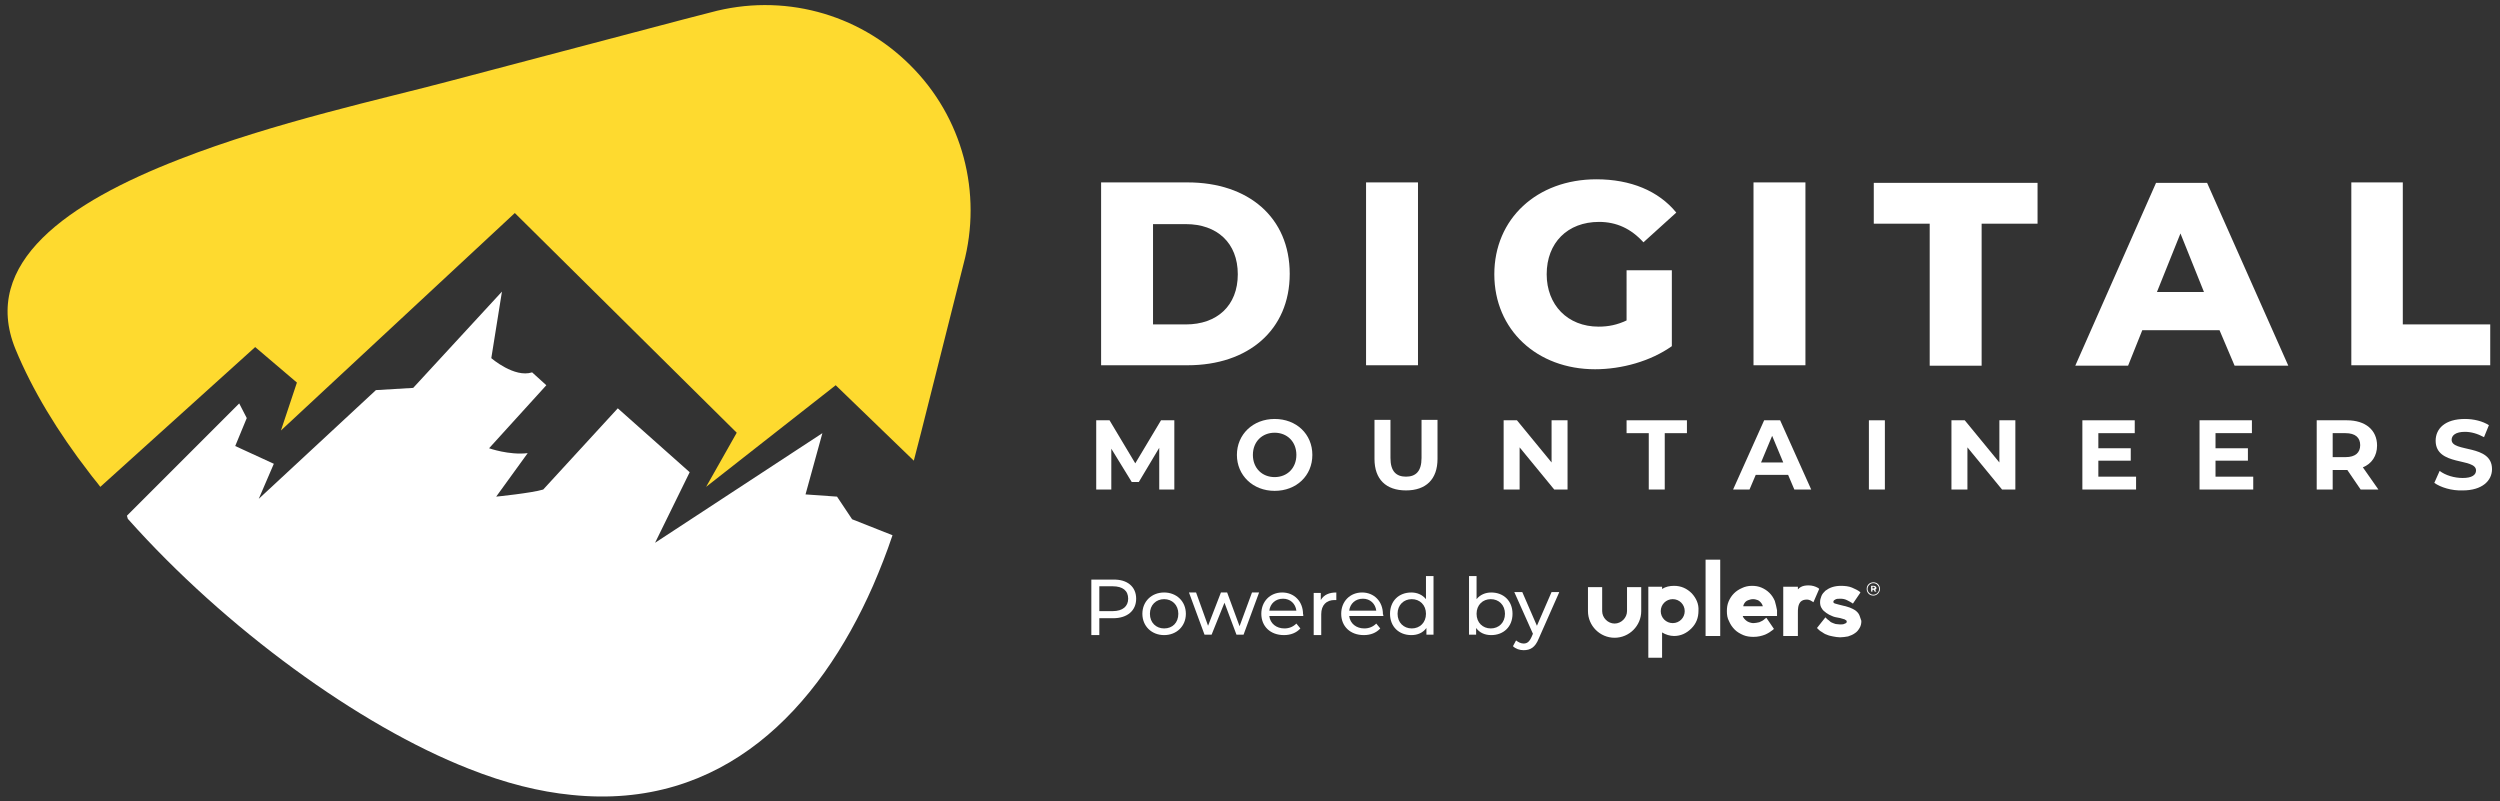 <?xml version="1.0" encoding="utf-8"?>
<!-- Generator: Adobe Illustrator 24.0.0, SVG Export Plug-In . SVG Version: 6.00 Build 0)  -->
<svg version="1.1" id="Layer_1" xmlns="http://www.w3.org/2000/svg" xmlns:xlink="http://www.w3.org/1999/xlink" x="0px" y="0px"
	 width="563.3px" height="180.5px" viewBox="0 0 563.3 180.5" style="enable-background:new 0 0 563.3 180.5;" xml:space="preserve"
	>
<rect x="0" y="0" width="563.3" height="180.5" fill="#333333" stroke="none"/>
<style type="text/css">
	.st0{fill:#FEDA2F;}
	.st1{fill:#FFFFFF;}
</style>
<g>
	<g>
		<path class="st0" d="M205.1,14.7L205.1,14.7c-11.8-11.8-28.9-16.3-45-11.9c0,0-2.4,0.6-6.2,1.6c-15.1,4-52.7,13.9-52.7,13.9
			c-14.6,3.9-39.6,9.3-60.8,17.6c-25,9.7-44.9,23.3-36.9,42.8c3.8,9.2,9.5,18.6,16.6,27.8c0.8,1.1,1.7,2.1,2.5,3.2l34.9-31.5l9.4,8
			L63.3,97l52.7-49L166,97.5l-6.9,12.2l29.2-22.9l17.6,17l1.6-6.2v0l9.6-38.1C221.4,43.5,216.9,26.4,205.1,14.7z"/>
		<path class="st1" d="M188.6,111.9l-7.1-0.5l3.8-13.8l-37.7,24.7l7.8-15.9L139.2,92l-16.8,18.3c-2.6,0.8-10.6,1.6-10.6,1.6l7.1-9.8
			c-4.2,0.5-8.7-1.1-8.7-1.1l12.9-14.2l-3.2-2.9c-4,1.3-9.2-3.2-9.2-3.2l2.4-15L93.1,87.4l-8.4,0.5l-26.4,24.5l3.4-7.9l-8.7-4
			l2.6-6.3l-1.7-3.3l-25.3,25.3c0.1,0.2,0.1,0.5,0.2,0.7c22,24.7,52.1,46.6,76.8,56.3c8.3,3.3,16,5.2,23.1,5.9
			c34.2,3.6,55.8-19.4,68-47.1c1.6-3.7,3.1-7.5,4.4-11.4l-9.1-3.6L188.6,111.9z"/>
	</g>
	<g>
		<g>
			<g>
				<path class="st1" d="M261.2,110.3l0-9.4l-4.6,7.7h-1.6l-4.6-7.5v9.2h-3.4V94.7h3l5.8,9.7l5.8-9.7h3l0,15.6H261.2z"/>
				<path class="st1" d="M278.7,102.5c0-4.6,3.6-8.1,8.5-8.1c4.9,0,8.5,3.4,8.5,8.1c0,4.7-3.6,8.1-8.5,8.1
					C282.3,110.6,278.7,107.1,278.7,102.5z M292.1,102.5c0-3-2.1-5-4.9-5c-2.8,0-4.9,2-4.9,5c0,3,2.1,5,4.9,5
					C290,107.5,292.1,105.5,292.1,102.5z"/>
				<path class="st1" d="M309.7,103.4v-8.8h3.6v8.6c0,3,1.3,4.2,3.5,4.2c2.2,0,3.5-1.2,3.5-4.2v-8.6h3.6v8.8c0,4.6-2.6,7.1-7.1,7.1
					S309.7,108,309.7,103.4z"/>
				<path class="st1" d="M353.2,94.7v15.6h-3l-7.8-9.5v9.5h-3.6V94.7h3l7.8,9.5v-9.5H353.2z"/>
				<path class="st1" d="M371.5,97.6h-5v-2.9h13.6v2.9h-5v12.7h-3.6V97.6z"/>
				<path class="st1" d="M402.9,107h-7.3l-1.4,3.3h-3.7l7-15.6h3.6l7,15.6h-3.8L402.9,107z M401.8,104.2l-2.5-6l-2.5,6H401.8z"/>
				<path class="st1" d="M421.1,94.7h3.6v15.6h-3.6V94.7z"/>
				<path class="st1" d="M454.1,94.7v15.6h-3l-7.8-9.5v9.5h-3.6V94.7h3l7.8,9.5v-9.5H454.1z"/>
				<path class="st1" d="M481.3,107.4v2.9h-12.1V94.7H481v2.9h-8.2v3.4h7.3v2.8h-7.3v3.6H481.3z"/>
				<path class="st1" d="M507.7,107.4v2.9h-12.1V94.7h11.8v2.9h-8.2v3.4h7.3v2.8h-7.3v3.6H507.7z"/>
				<path class="st1" d="M531.9,110.3l-3-4.4h-0.2h-3.1v4.4h-3.6V94.7h6.8c4.2,0,6.8,2.2,6.8,5.7c0,2.3-1.2,4.1-3.2,4.9l3.5,5H531.9
					z M528.5,97.6h-2.9v5.4h2.9c2.2,0,3.3-1,3.3-2.7C531.8,98.6,530.7,97.6,528.5,97.6z"/>
				<path class="st1" d="M548.5,108.8l1.2-2.7c1.3,1,3.3,1.6,5.2,1.6c2.1,0,3-0.7,3-1.7c0-2.9-9.1-0.9-9.1-6.7
					c0-2.7,2.1-4.9,6.6-4.9c2,0,4,0.5,5.4,1.4l-1.1,2.7c-1.5-0.8-2.9-1.2-4.3-1.2c-2.1,0-3,0.8-3,1.8c0,2.9,9.1,0.9,9.1,6.6
					c0,2.6-2.2,4.8-6.6,4.8C552.4,110.6,549.9,109.8,548.5,108.8z"/>
			</g>
			<g>
				<path class="st1" d="M248.1,41.1h19.5c13.7,0,23,7.9,23,20.6s-9.4,20.6-23,20.6h-19.5V41.1z M267.2,73.1c7,0,11.7-4.2,11.7-11.3
					s-4.7-11.3-11.7-11.3h-7.4v22.6H267.2z"/>
				<path class="st1" d="M307.8,41.1h11.7v41.2h-11.7V41.1z"/>
				<path class="st1" d="M366.4,60.9h10.3v17.1c-4.8,3.4-11.3,5.2-17.3,5.2c-13.1,0-22.7-8.9-22.7-21.4s9.6-21.4,23-21.4
					c7.7,0,14,2.6,18,7.5l-7.4,6.7c-2.8-3.1-6.1-4.6-10-4.6c-7.1,0-11.8,4.7-11.8,11.8c0,6.9,4.7,11.8,11.7,11.8
					c2.2,0,4.2-0.4,6.3-1.4V60.9z"/>
				<path class="st1" d="M395.1,41.1h11.7v41.2h-11.7V41.1z"/>
				<path class="st1" d="M434.9,50.4h-12.7v-9.2h36.9v9.2h-12.6v32h-11.7V50.4z"/>
				<path class="st1" d="M500.1,74.4h-17.4l-3.2,8h-11.9l18.2-41.2h11.5l18.3,41.2h-12.1L500.1,74.4z M496.6,65.8l-5.3-13.2
					L486,65.8H496.6z"/>
				<path class="st1" d="M529.7,41.1h11.7v32h19.7v9.2h-31.3V41.1z"/>
			</g>
		</g>
		<g>
			<g>
				<path class="st1" d="M256,134.9c0,2.7-2,4.4-5.2,4.4h-3.1v3.8h-1.8v-12.5h4.9C254,130.5,256,132.2,256,134.9z M254.2,134.9
					c0-1.8-1.2-2.8-3.5-2.8h-3v5.6h3C253,137.7,254.2,136.6,254.2,134.9z"/>
				<path class="st1" d="M257.4,138.3c0-2.8,2.1-4.8,4.9-4.8c2.8,0,4.9,2,4.9,4.8s-2.1,4.8-4.9,4.8
					C259.5,143.1,257.4,141.1,257.4,138.3z M265.5,138.3c0-2-1.4-3.3-3.2-3.3c-1.8,0-3.2,1.3-3.2,3.3s1.4,3.3,3.2,3.3
					C264.2,141.6,265.5,140.3,265.5,138.3z"/>
				<path class="st1" d="M283.7,133.5l-3.5,9.5h-1.6l-2.7-7.2L273,143h-1.6l-3.5-9.5h1.6l2.7,7.5l2.9-7.5h1.4l2.8,7.6l2.8-7.6H283.7
					z"/>
				<path class="st1" d="M293.6,138.8H286c0.2,1.7,1.6,2.8,3.4,2.8c1.1,0,2-0.4,2.7-1.1l0.9,1.1c-0.9,1-2.2,1.5-3.7,1.5
					c-3.1,0-5.1-2-5.1-4.8c0-2.8,2-4.8,4.7-4.8c2.7,0,4.7,2,4.7,4.9C293.7,138.5,293.7,138.7,293.6,138.8z M286,137.6h6.1
					c-0.2-1.6-1.4-2.7-3-2.7C287.4,134.9,286.2,136,286,137.6z"/>
				<path class="st1" d="M301.1,133.5v1.7c-0.1,0-0.3,0-0.4,0c-1.8,0-3,1.1-3,3.2v4.7h-1.7v-9.5h1.6v1.6
					C298.3,134,299.5,133.5,301.1,133.5z"/>
				<path class="st1" d="M311.7,138.8H304c0.2,1.7,1.6,2.8,3.4,2.8c1.1,0,2-0.4,2.7-1.1l0.9,1.1c-0.9,1-2.2,1.5-3.7,1.5
					c-3.1,0-5.1-2-5.1-4.8c0-2.8,2-4.8,4.7-4.8c2.7,0,4.7,2,4.7,4.9C311.7,138.5,311.7,138.7,311.7,138.8z M304,137.6h6.1
					c-0.2-1.6-1.4-2.7-3-2.7C305.4,134.9,304.2,136,304,137.6z"/>
				<path class="st1" d="M323,129.8V143h-1.6v-1.5c-0.8,1.1-2,1.6-3.4,1.6c-2.8,0-4.8-1.9-4.8-4.8s2-4.8,4.8-4.8
					c1.3,0,2.5,0.5,3.3,1.5v-5.2H323z M321.3,138.3c0-2-1.4-3.3-3.2-3.3c-1.8,0-3.2,1.3-3.2,3.3s1.4,3.3,3.2,3.3
					C319.9,141.6,321.3,140.3,321.3,138.3z"/>
				<path class="st1" d="M340.8,138.3c0,2.9-2,4.8-4.8,4.8c-1.4,0-2.6-0.5-3.4-1.6v1.5H331v-13.2h1.7v5.2c0.8-1,2-1.5,3.3-1.5
					C338.8,133.5,340.8,135.4,340.8,138.3z M339.1,138.3c0-2-1.4-3.3-3.2-3.3c-1.8,0-3.2,1.3-3.2,3.3s1.4,3.3,3.2,3.3
					C337.7,141.6,339.1,140.3,339.1,138.3z"/>
				<path class="st1" d="M351.3,133.5l-4.6,10.4c-0.8,2-1.9,2.6-3.4,2.6c-0.9,0-1.8-0.3-2.4-0.9l0.7-1.3c0.5,0.4,1.1,0.7,1.7,0.7
					c0.8,0,1.3-0.4,1.8-1.5l0.3-0.7l-4.2-9.4h1.8l3.3,7.6l3.3-7.6H351.3z"/>
			</g>
			<g>
				<path class="st1" d="M384.3,126.1v17.2h3.3v-17.2H384.3z M399.9,135.4c-0.3-0.7-0.7-1.3-1.2-1.8s-1.1-0.9-1.8-1.2
					c-0.7-0.3-1.4-0.4-2.2-0.4c-0.8,0-1.6,0.2-2.2,0.5c-0.7,0.3-1.3,0.7-1.8,1.2c-0.5,0.5-0.9,1.1-1.2,1.8c-0.3,0.7-0.4,1.4-0.4,2.2
					c0,0.8,0.1,1.6,0.5,2.3c0.3,0.7,0.7,1.3,1.3,1.9c0.5,0.5,1.2,0.9,1.9,1.2c0.7,0.3,1.5,0.4,2.3,0.4c1,0,1.8-0.2,2.6-0.5
					c0.7-0.3,1.3-0.7,1.8-1.1l0.2-0.2l-1.7-2.5l-0.3,0.2c-0.4,0.4-0.8,0.6-1.3,0.8c-0.5,0.1-0.9,0.2-1.3,0.2c-0.4,0-0.7-0.1-1-0.2
					c-0.3-0.1-0.6-0.3-0.8-0.5c-0.2-0.2-0.4-0.4-0.5-0.6c-0.1-0.1-0.1-0.2-0.1-0.3h7.7l0-0.3c0-0.3,0-0.5,0-0.6v-0.4
					C400.3,136.9,400.1,136.1,399.9,135.4z M392.8,136.5c0-0.1,0.1-0.2,0.1-0.3c0.1-0.2,0.2-0.4,0.4-0.6c0.2-0.2,0.4-0.3,0.7-0.4
					c0.3-0.1,0.6-0.2,1-0.2c0.4,0,0.7,0.1,1,0.2c0.3,0.1,0.5,0.3,0.7,0.5c0.2,0.2,0.3,0.4,0.4,0.6c0,0.1,0.1,0.2,0.1,0.3H392.8z
					 M418.9,138.5c-0.2-0.4-0.5-0.7-0.9-1c-0.3-0.2-0.7-0.4-1.2-0.6c-0.4-0.1-0.8-0.3-1.4-0.4h0c-0.9-0.2-1.5-0.4-1.9-0.5
					c-0.4-0.1-0.4-0.3-0.4-0.4c0-0.1,0-0.3,0.4-0.5c0.3-0.2,0.7-0.2,1.2-0.2c0.5,0,1,0.1,1.4,0.3c0.4,0.2,0.8,0.4,1.1,0.6l0.3,0.2
					l1.7-2.5l-0.2-0.2c-0.4-0.3-1-0.6-1.7-0.9c-0.7-0.3-1.6-0.4-2.5-0.4c-0.7,0-1.4,0.1-2,0.3c-0.6,0.2-1.1,0.5-1.5,0.8
					c-0.4,0.4-0.7,0.7-0.9,1.2c-0.2,0.5-0.3,0.9-0.3,1.4c0,0.5,0.1,1,0.4,1.4c0.2,0.4,0.6,0.7,1,1c0.4,0.3,0.8,0.5,1.3,0.7
					c0.4,0.2,0.9,0.3,1.5,0.4c0.2,0,0.4,0.1,0.8,0.2c0.2,0.1,0.5,0.1,0.6,0.2c0.1,0.1,0.2,0.1,0.3,0.2l0,0c0.1,0.1,0.1,0.1,0.1,0.2
					c0,0.2,0,0.4-0.4,0.5c-0.3,0.2-0.7,0.2-1.1,0.2c-0.4,0-0.7-0.1-1-0.1c-0.3-0.1-0.6-0.2-0.8-0.3c-0.3-0.1-0.5-0.3-0.7-0.5
					c-0.2-0.1-0.4-0.3-0.6-0.5l-0.2-0.2l-1.9,2.4l0.2,0.2c0.2,0.2,0.5,0.5,0.9,0.7c0.3,0.2,0.7,0.5,1.1,0.6c0.4,0.2,0.9,0.3,1.4,0.4
					c0.5,0.1,1.1,0.2,1.6,0.2c0.6,0,1.2-0.1,1.8-0.2c0.6-0.2,1.1-0.4,1.5-0.7c0.5-0.3,0.8-0.7,1.1-1.2c0.3-0.5,0.4-1,0.4-1.6
					C419.2,139.4,419.1,138.9,418.9,138.5z M409.7,132.5c-0.7-0.4-1.4-0.6-2.2-0.6c-0.7,0-1.3,0.1-1.8,0.4c-0.2,0.1-0.4,0.3-0.6,0.5
					v-0.6h-3.3v11.1h3.3V138c0-0.7,0-1.7,0.6-2.4c0.4-0.4,0.9-0.5,1.4-0.5c0.2,0,0.6,0,1.2,0.4l0.3,0.2l1.3-3L409.7,132.5z
					 M381.2,133.7L381.2,133.7c-1.1-1.1-2.4-1.7-4-1.7c-1,0-1.9,0.2-2.7,0.7v-0.5h-3.1v16h3.1v-5.7c0.8,0.5,1.8,0.8,2.7,0.8
					c1.5,0,2.8-0.6,3.9-1.7c1.1-1.1,1.6-2.4,1.6-4C382.8,136.1,382.2,134.8,381.2,133.7z M376.9,140.4c-1.5,0-2.7-1.2-2.7-2.7
					c0-1.5,1.2-2.7,2.7-2.7c1.5,0,2.7,1.2,2.7,2.7C379.6,139.2,378.4,140.4,376.9,140.4z M366.6,132.3v5.4c0,1.5-1.3,2.8-2.8,2.8
					c-1.5,0-2.8-1.3-2.8-2.8v-5.4h-3.2v5.4c0,3.3,2.7,6,6,6c3.3,0,6-2.7,6-6v-5.4H366.6z"/>
			</g>
			<g>
				<g>
					<g>
						<path class="st1" d="M422.1,134.2c-0.9,0-1.5-0.7-1.5-1.5c0-0.9,0.7-1.5,1.5-1.5c0.9,0,1.5,0.7,1.5,1.5
							C423.6,133.5,422.9,134.2,422.1,134.2z M422.1,131.4c-0.7,0-1.3,0.6-1.3,1.3s0.6,1.3,1.3,1.3c0.7,0,1.3-0.6,1.3-1.3
							S422.8,131.4,422.1,131.4z"/>
					</g>
				</g>
				<g>
					<g>
						<path class="st1" d="M422.4,133.3l-0.2-0.4h0h-0.3v0.4h-0.3V132h0.6c0.3,0,0.6,0.2,0.6,0.5c0,0.2-0.1,0.3-0.3,0.4l0.3,0.4
							H422.4z M422.1,132.2h-0.2v0.4h0.2c0.2,0,0.3-0.1,0.3-0.2C422.4,132.3,422.3,132.2,422.1,132.2z"/>
					</g>
				</g>
			</g>
		</g>
	</g>
</g>
</svg>
